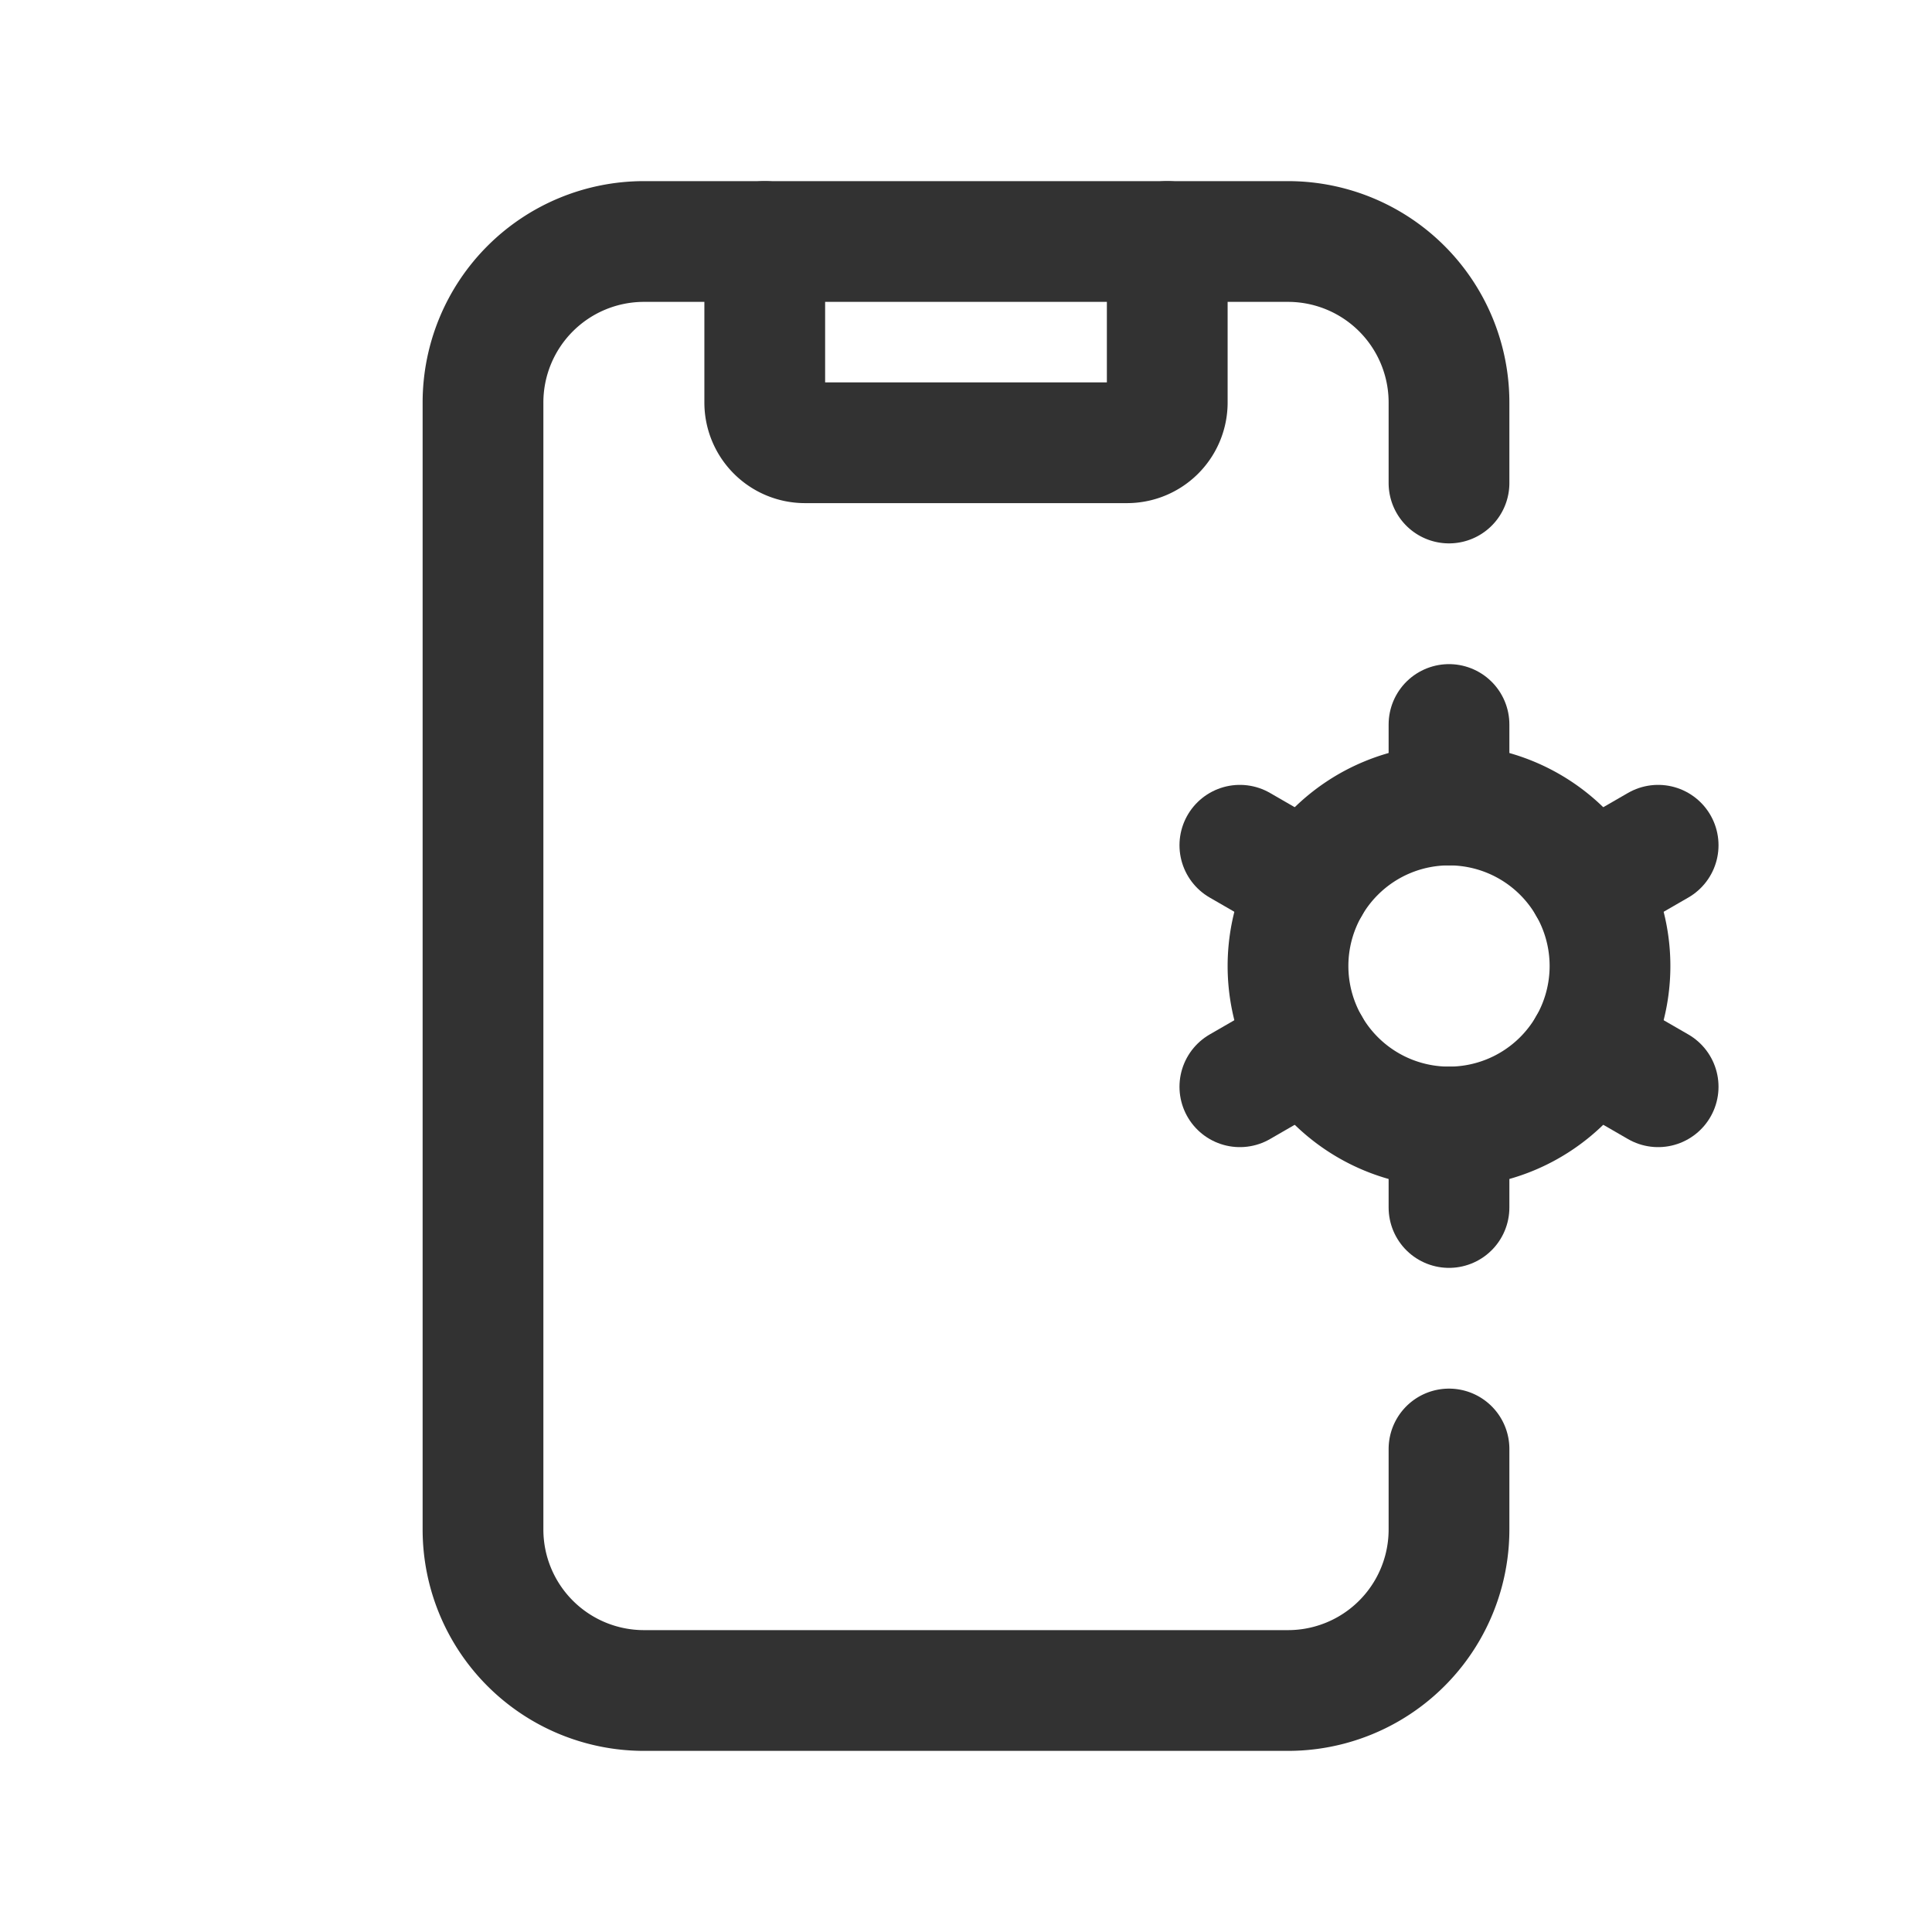 <svg id="Layer_3" data-name="Layer 3" xmlns="http://www.w3.org/2000/svg" viewBox="0 0 24 24"><path d="M0,0H24V24H0Z" fill="none"/><path d="M18,18v1a2,2,0,0,1-2,2H8a2,2,0,0,1-2-2V5A2,2,0,0,1,8,3h8a2,2,0,0,1,2,2V6" fill="none" stroke="#323232" stroke-linecap="round" stroke-linejoin="round" stroke-width="1.5"/><path d="M14.5,3V5a.5.5,0,0,1-.5.5H10A.5.5,0,0,1,9.5,5V3" fill="none" stroke="#323232" stroke-linecap="round" stroke-linejoin="round" stroke-width="1.5"/><path d="M18,9v1" fill="none" stroke="#323232" stroke-linecap="round" stroke-linejoin="round" stroke-width="1.5"/><path d="M18,14v1" fill="none" stroke="#323232" stroke-linecap="round" stroke-linejoin="round" stroke-width="1.5"/><path d="M18,10a2,2,0,1,1-2,2,2,2,0,0,1,2-2" fill="none" stroke="#323232" stroke-linecap="round" stroke-linejoin="round" stroke-width="1.5"/><path d="M20.598,10.5l-.866.5" fill="none" stroke="#323232" stroke-linecap="round" stroke-linejoin="round" stroke-width="1.5"/><path d="M16.268,13l-.866.5" fill="none" stroke="#323232" stroke-linecap="round" stroke-linejoin="round" stroke-width="1.5"/><path d="M15.402,10.5l.866.5" fill="none" stroke="#323232" stroke-linecap="round" stroke-linejoin="round" stroke-width="1.5"/><path d="M19.732,13l.866.5" fill="none" stroke="#323232" stroke-linecap="round" stroke-linejoin="round" stroke-width="1.5"/></svg>